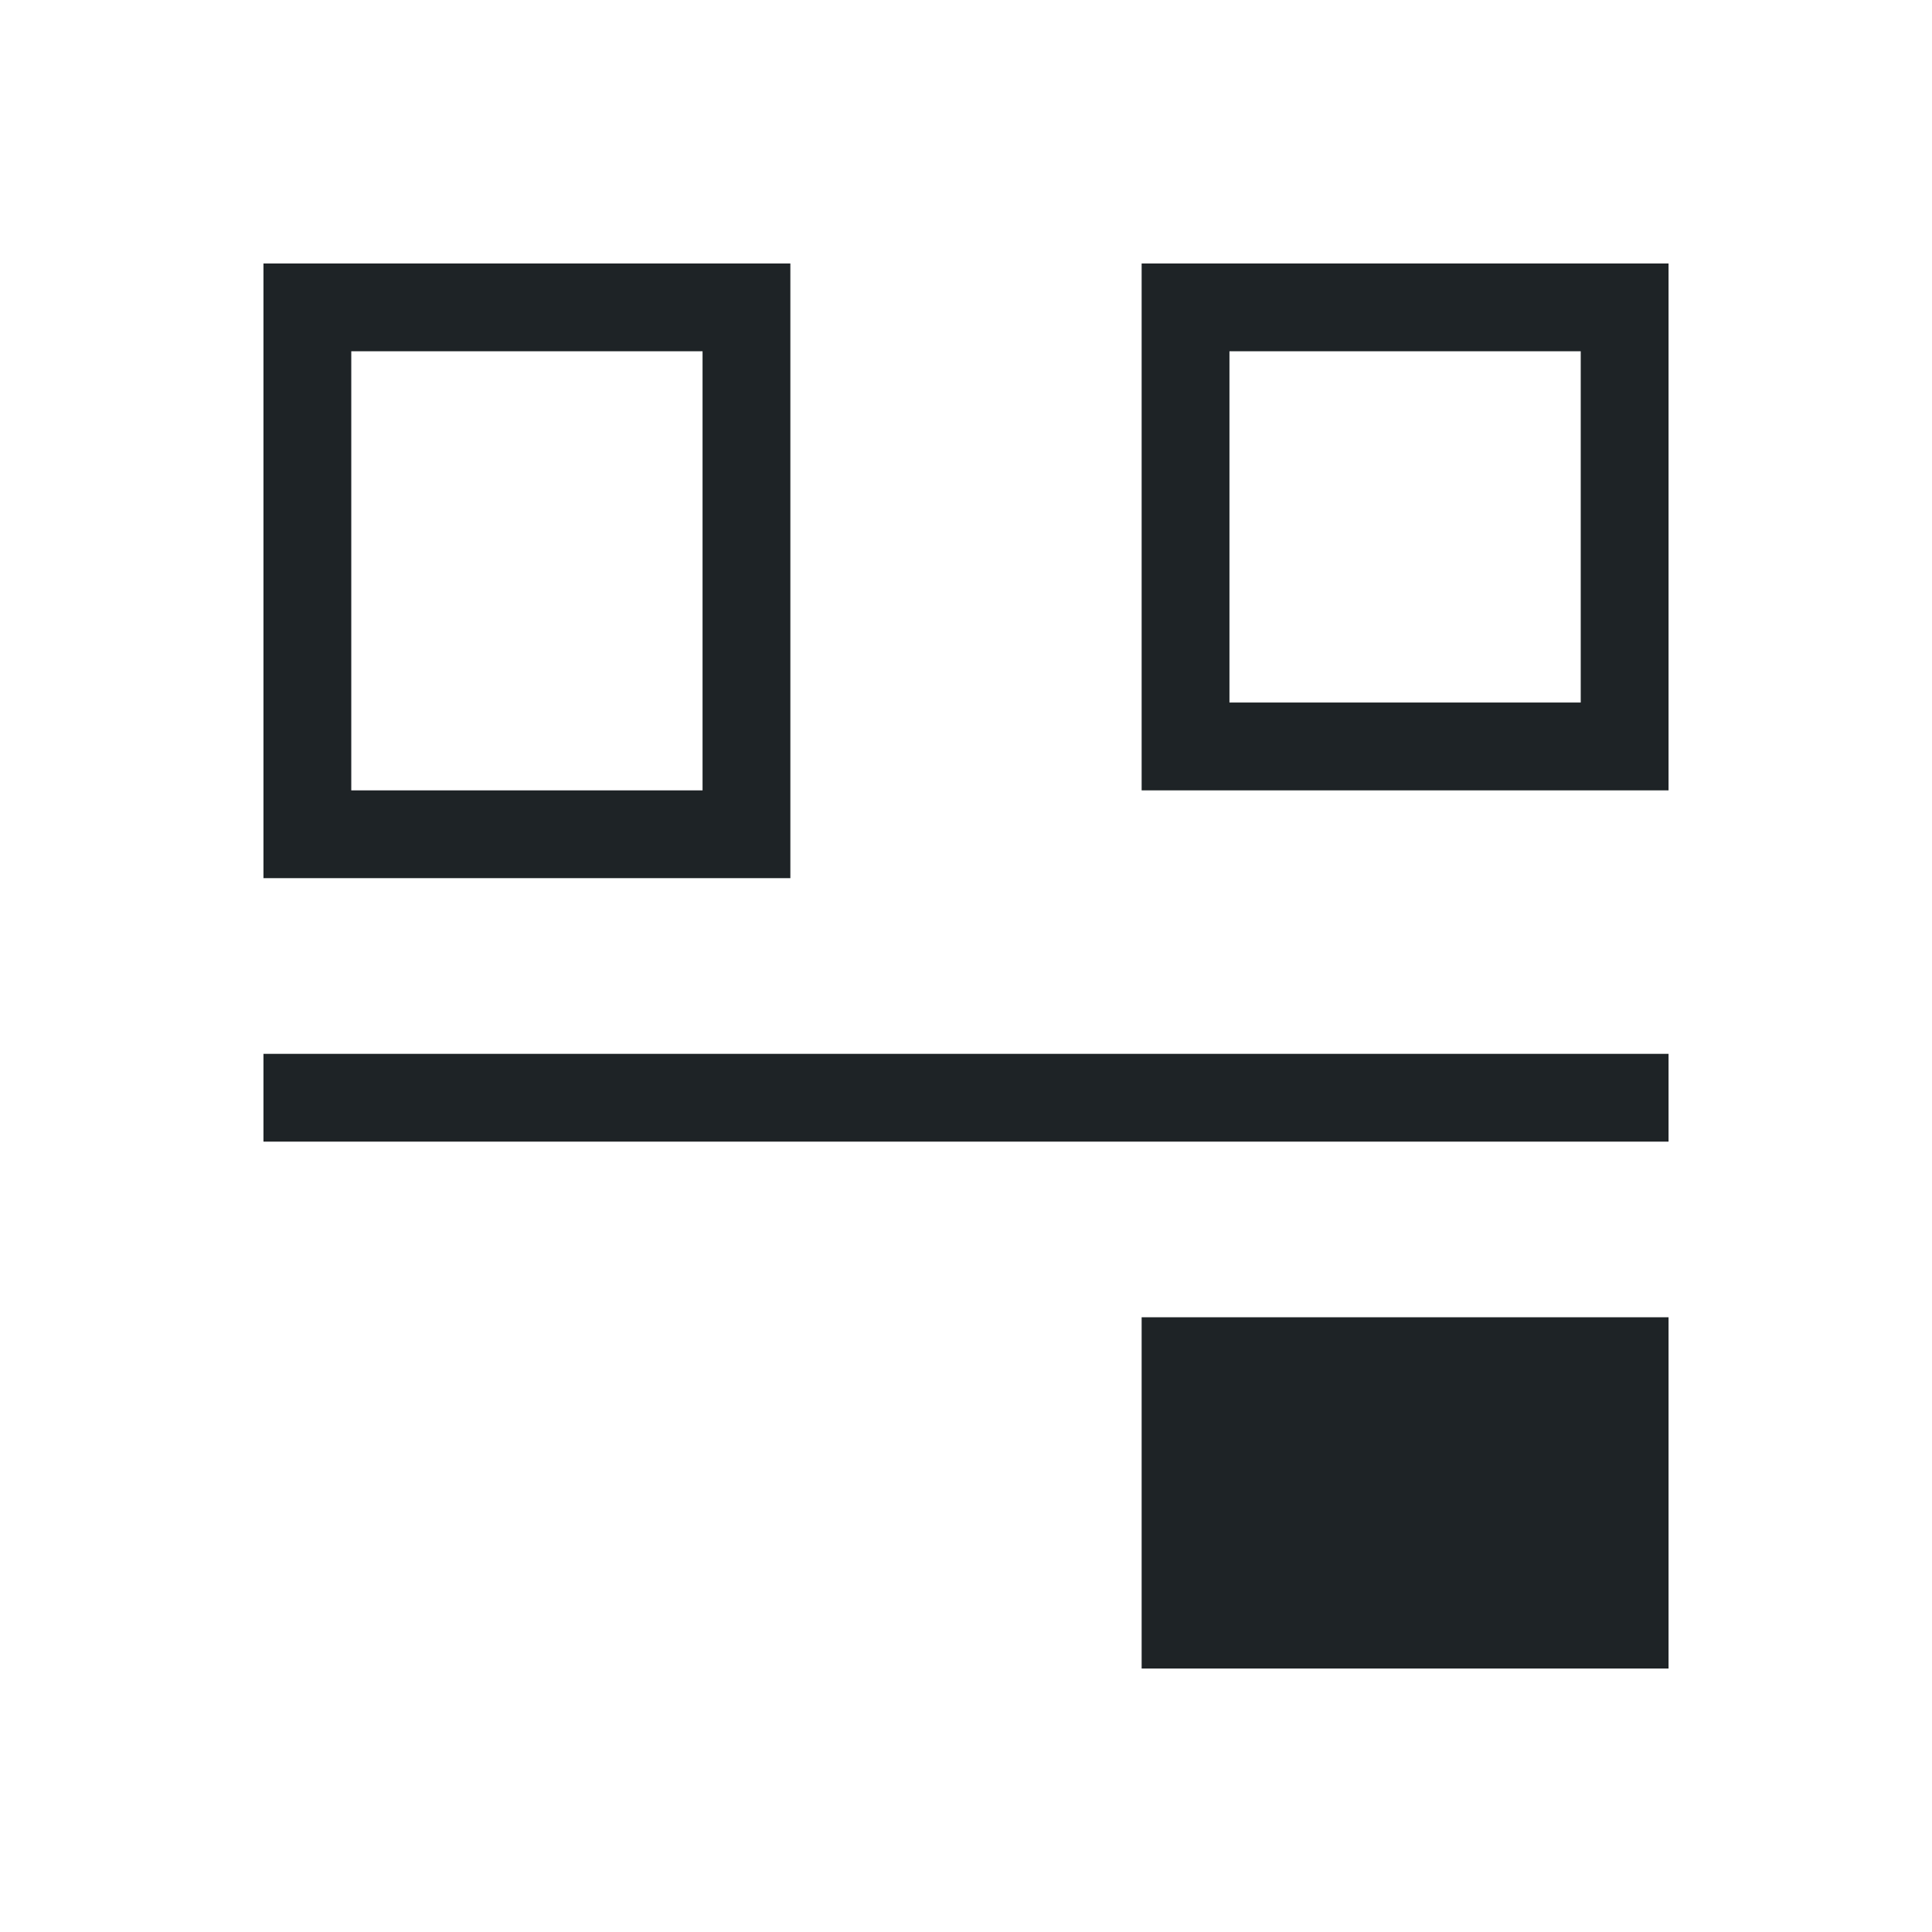 <svg xmlns="http://www.w3.org/2000/svg" viewBox="0 0 22 22">
  <defs id="defs3051">
    <style type="text/css" id="current-color-scheme">
      .ColorScheme-Text {
        color:#1e2326;
      }
      </style>
  </defs>
 <path 
     style="fill:currentColor;fill-opacity:1;stroke:none" 
	d="m572.723 602.119v-1-3h-1-5v1 3zm0-6v-1h-16v1zm-10-3v-1-6h-1-5v1 6zm10-1v-1-4-1h-1-4-1v6h5zm-11 0h-4v-5h4zm10-1h-4v-4h4z" 
	transform="translate(-553.723-583.119)"
	 class="ColorScheme-Text"
     />
</svg>
